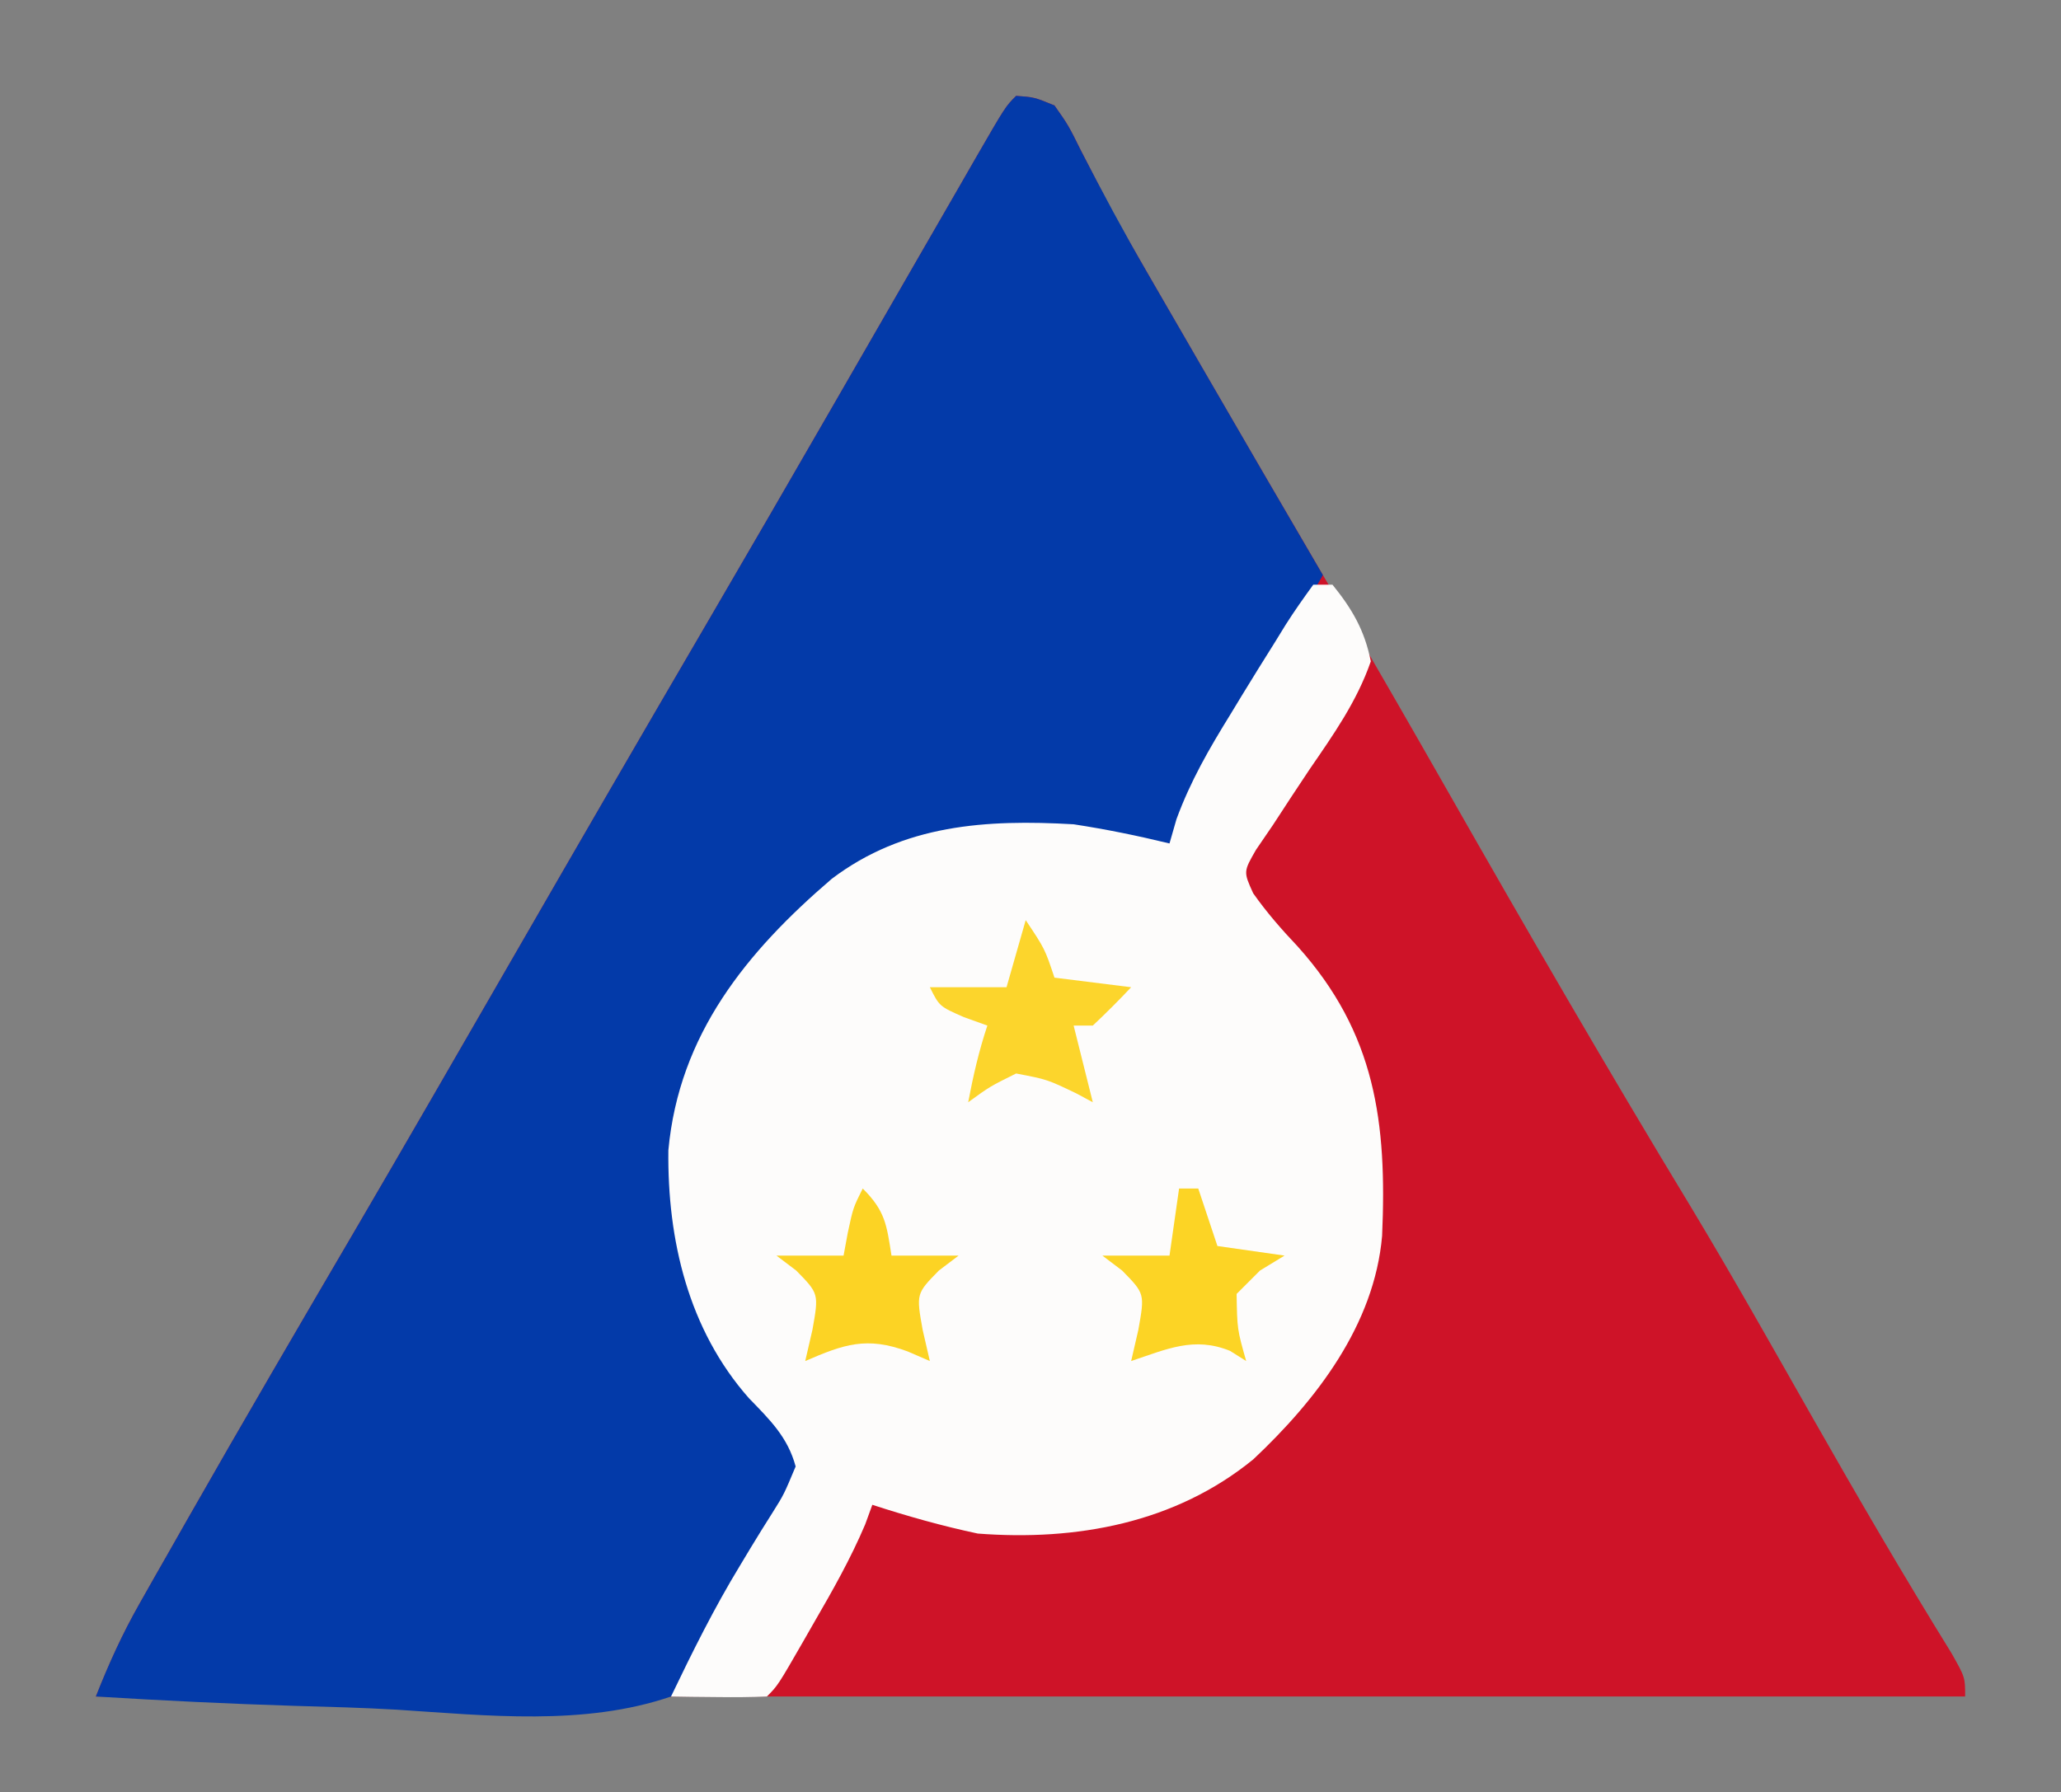 <?xml version="1.0" encoding="UTF-8"?>
<svg version="1.1" xmlns="http://www.w3.org/2000/svg" width="215" height="187">
<rect width="100%" height="100%" fill="#808080" stroke="none"/>
<path d="M0 0 C1.887 0.137 1.887 0.137 4 1 C5.457 3.075 5.457 3.075 6.812 5.801 C7.327 6.801 7.841 7.8 8.371 8.831 C8.909 9.876 9.446 10.922 10 12 C11.112 13.98 12.238 15.952 13.375 17.918 C14.253 19.439 14.253 19.439 15.149 20.991 C15.76 22.046 16.371 23.101 17 24.188 C17.65 25.312 18.3 26.437 18.97 27.596 C23.934 36.182 28.934 44.747 33.939 53.309 C37.663 59.686 41.346 66.083 45 72.5 C53.298 87.068 61.693 101.583 70.387 115.919 C74.742 123.155 78.882 130.515 83.055 137.856 C87.773 146.154 92.569 154.39 97.594 162.508 C99 165 99 165 99 167 C34.65 167 -29.7 167 -96 167 C-94.602 163.505 -93.283 160.55 -91.453 157.324 C-90.945 156.426 -90.437 155.528 -89.914 154.603 C-89.365 153.641 -88.816 152.679 -88.25 151.688 C-87.677 150.678 -87.103 149.668 -86.512 148.628 C-80.628 138.295 -74.627 128.032 -68.62 117.771 C-66.257 113.728 -63.907 109.678 -61.562 105.625 C-61.128 104.875 -60.694 104.124 -60.247 103.351 C-57.653 98.865 -55.064 94.377 -52.477 89.887 C-45.774 78.257 -39.049 66.641 -32.277 55.051 C-27.932 47.61 -23.616 40.153 -19.312 32.688 C-18.69 31.607 -18.067 30.527 -17.425 29.414 C-15.045 25.285 -12.665 21.156 -10.288 17.025 C-8.735 14.329 -7.18 11.633 -5.625 8.938 C-5.166 8.14 -4.708 7.342 -4.236 6.52 C-1.114 1.114 -1.114 1.114 0 0 Z " fill="#CE1328" transform="translate(106,10)"/>
<path d="M0 0 C1.888 0.14 1.888 0.14 4 1 C5.442 3.049 5.442 3.049 6.785 5.754 C8.974 10.01 11.222 14.197 13.621 18.34 C14.247 19.423 14.873 20.507 15.518 21.623 C16.468 23.264 16.468 23.264 17.438 24.938 C18.067 26.027 18.697 27.117 19.346 28.24 C23.545 35.504 27.767 42.755 32 50 C26.667 59.333 21.333 68.667 16 78 C15.406 77.928 14.811 77.856 14.199 77.781 C2.417 76.462 -9.035 75.522 -19.188 82.688 C-27.672 89.647 -34.115 98.175 -35.238 109.375 C-35.55 120.401 -32.424 129.784 -25 138 C-24.009 139.009 -23.012 140.012 -22 141 C-22.63 143.012 -23.31 145.008 -24 147 C-24.262 147.775 -24.524 148.551 -24.795 149.35 C-27.276 156.092 -30.232 162.497 -36 167 C-45.065 170.104 -55.203 168.983 -64.638 168.373 C-68.175 168.167 -71.716 168.077 -75.258 167.977 C-82.179 167.763 -89.089 167.423 -96 167 C-94.674 163.622 -93.244 160.482 -91.453 157.324 C-90.945 156.426 -90.437 155.528 -89.914 154.603 C-89.365 153.641 -88.816 152.679 -88.25 151.688 C-87.677 150.678 -87.103 149.668 -86.512 148.628 C-80.628 138.295 -74.627 128.032 -68.62 117.771 C-66.257 113.728 -63.907 109.678 -61.562 105.625 C-61.128 104.875 -60.694 104.124 -60.247 103.351 C-57.653 98.865 -55.064 94.377 -52.477 89.887 C-45.774 78.257 -39.049 66.641 -32.277 55.051 C-27.932 47.61 -23.616 40.153 -19.312 32.688 C-18.69 31.607 -18.067 30.527 -17.425 29.414 C-15.045 25.285 -12.665 21.156 -10.288 17.025 C-8.735 14.329 -7.18 11.633 -5.625 8.938 C-5.166 8.14 -4.708 7.342 -4.236 6.52 C-1.114 1.114 -1.114 1.114 0 0 Z " fill="#033AA9" transform="translate(106,10)"/>
<path d="M0 0 C0.66 0 1.32 0 2 0 C4.058 2.536 5.361 4.777 6 8 C4.553 12.177 2.117 15.623 -0.375 19.25 C-1.667 21.184 -2.947 23.126 -4.211 25.078 C-4.791 25.928 -5.372 26.778 -5.97 27.653 C-7.289 29.947 -7.289 29.947 -6.273 32.191 C-4.855 34.206 -3.318 35.96 -1.625 37.75 C6.512 46.819 7.693 56.138 7.179 67.941 C6.372 77.219 0.332 85.055 -6.25 91.25 C-14.419 97.927 -24.751 99.79 -35 99 C-38.74 98.206 -42.365 97.181 -46 96 C-46.246 96.675 -46.492 97.351 -46.746 98.047 C-48.262 101.618 -50.119 104.898 -52.062 108.25 C-52.427 108.887 -52.791 109.524 -53.166 110.18 C-55.859 114.859 -55.859 114.859 -57 116 C-58.686 116.072 -60.375 116.084 -62.062 116.062 C-63.441 116.049 -63.441 116.049 -64.848 116.035 C-65.558 116.024 -66.268 116.012 -67 116 C-64.772 111.351 -62.496 106.767 -59.816 102.359 C-59.259 101.431 -59.259 101.431 -58.689 100.485 C-57.945 99.256 -57.187 98.036 -56.416 96.824 C-55.223 94.923 -55.223 94.923 -54 92 C-54.827 88.93 -56.694 87.124 -58.875 84.875 C-65.197 77.718 -67.389 68.344 -67.277 59.008 C-66.163 46.926 -59.13 38.317 -50.238 30.695 C-42.724 25.004 -34.124 24.478 -25 25 C-21.626 25.516 -18.316 26.194 -15 27 C-14.76 26.165 -14.52 25.329 -14.273 24.469 C-12.807 20.473 -10.855 17.107 -8.625 13.5 C-8.238 12.862 -7.852 12.224 -7.453 11.566 C-6.317 9.701 -5.162 7.849 -4 6 C-3.634 5.404 -3.267 4.809 -2.89 4.195 C-1.981 2.761 -0.997 1.375 0 0 Z " fill="#FDFCFB" transform="translate(137,61)"/>
<path d="M0 0 C2 3 2 3 3 6 C5.64 6.33 8.28 6.66 11 7 C9.71 8.376 8.373 9.708 7 11 C6.34 11 5.68 11 5 11 C5.66 13.64 6.32 16.28 7 19 C6.423 18.691 5.845 18.381 5.25 18.062 C2.238 16.619 2.238 16.619 -1 16 C-3.73 17.354 -3.73 17.354 -6 19 C-5.477 16.237 -4.891 13.674 -4 11 C-4.804 10.711 -5.609 10.422 -6.438 10.125 C-9 9 -9 9 -10 7 C-7.36 7 -4.72 7 -2 7 C-1.34 4.69 -0.68 2.38 0 0 Z " fill="#FCD52C" transform="translate(107,96)"/>
<path d="M0 0 C2.36 2.36 2.491 3.779 3 7 C5.31 7 7.62 7 10 7 C9.319 7.516 8.639 8.031 7.938 8.562 C5.576 10.973 5.576 10.973 6.25 14.75 C6.497 15.822 6.745 16.895 7 18 C6.237 17.67 5.474 17.34 4.688 17 C0.415 15.41 -1.956 16.251 -6 18 C-5.753 16.927 -5.505 15.855 -5.25 14.75 C-4.576 10.973 -4.576 10.973 -6.938 8.562 C-7.618 8.047 -8.299 7.531 -9 7 C-6.69 7 -4.38 7 -2 7 C-1.856 6.216 -1.711 5.433 -1.562 4.625 C-1 2 -1 2 0 0 Z " fill="#FCD324" transform="translate(90,124)"/>
<path d="M0 0 C0.66 0 1.32 0 2 0 C2.66 1.98 3.32 3.96 4 6 C6.31 6.33 8.62 6.66 11 7 C10.154 7.516 9.309 8.031 8.438 8.562 C7.633 9.367 6.829 10.171 6 11 C6.064 14.701 6.064 14.701 7 18 C6.165 17.474 6.165 17.474 5.312 16.938 C1.557 15.415 -1.283 16.761 -5 18 C-4.753 16.927 -4.505 15.855 -4.25 14.75 C-3.576 10.973 -3.576 10.973 -5.938 8.562 C-6.618 8.047 -7.299 7.531 -8 7 C-5.69 7 -3.38 7 -1 7 C-0.67 4.69 -0.34 2.38 0 0 Z " fill="#FCD425" transform="translate(123,124)"/>
</svg>
